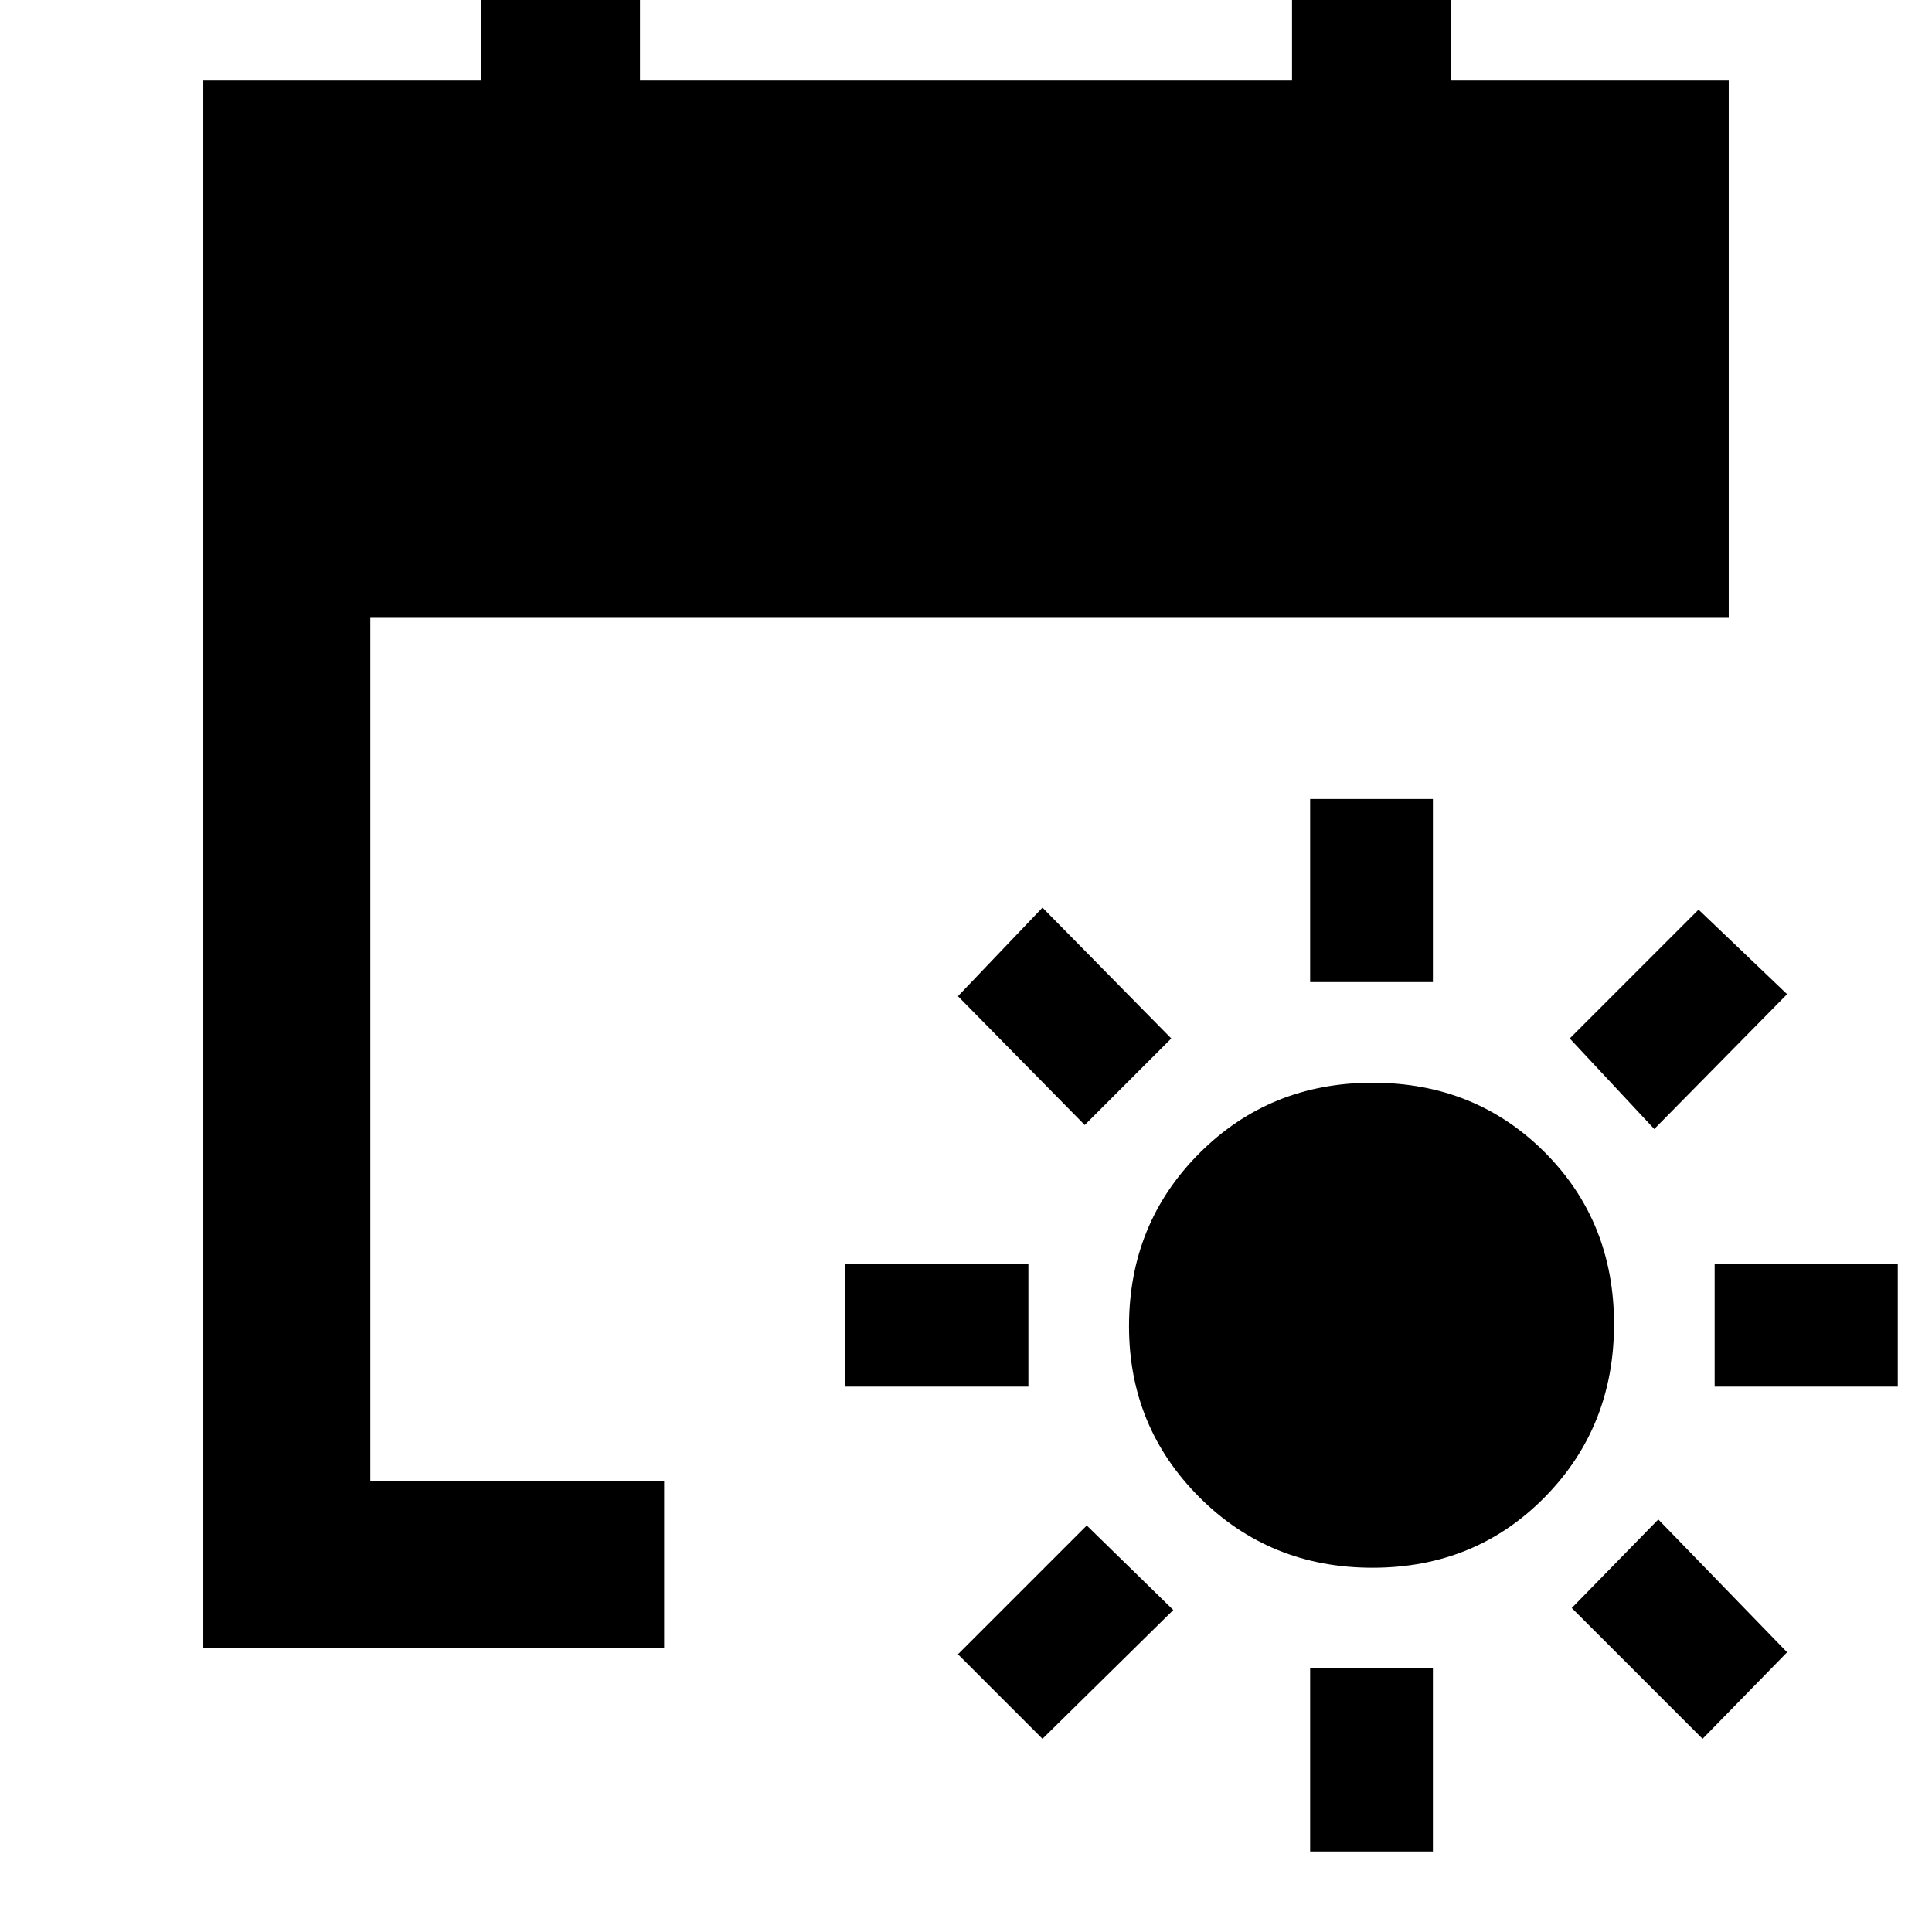 <svg xmlns="http://www.w3.org/2000/svg" height="48" width="48"><path d="M34.1 38.95q-2.55 0-4.3-1.75t-1.75-4.25q0-2.55 1.75-4.3t4.3-1.75q2.55 0 4.275 1.725Q40.1 30.35 40.1 32.9q0 2.55-1.725 4.3T34.1 38.95ZM32.55 24.4v-4.55h3.05v4.55Zm0 21.6v-4.55h3.05V46Zm8.55-17.95L39 25.8l3.2-3.2 2.2 2.1ZM25.9 43.2l-2.1-2.1 3.2-3.2 2.15 2.1Zm16.7-8.75V31.4h4.55v3.05Zm-21.6 0V31.4h4.55v3.05Zm21.3 8.75-3.25-3.25 2.15-2.2 3.2 3.3ZM26.95 27.95l-3.15-3.2 2.1-2.2 3.2 3.25Zm-21.9 13V2h6.9v-3h3.95v3h16.2v-3h3.95v3h6.9v13.35H9.2V36.8h7.3v4.15Z"/></svg>